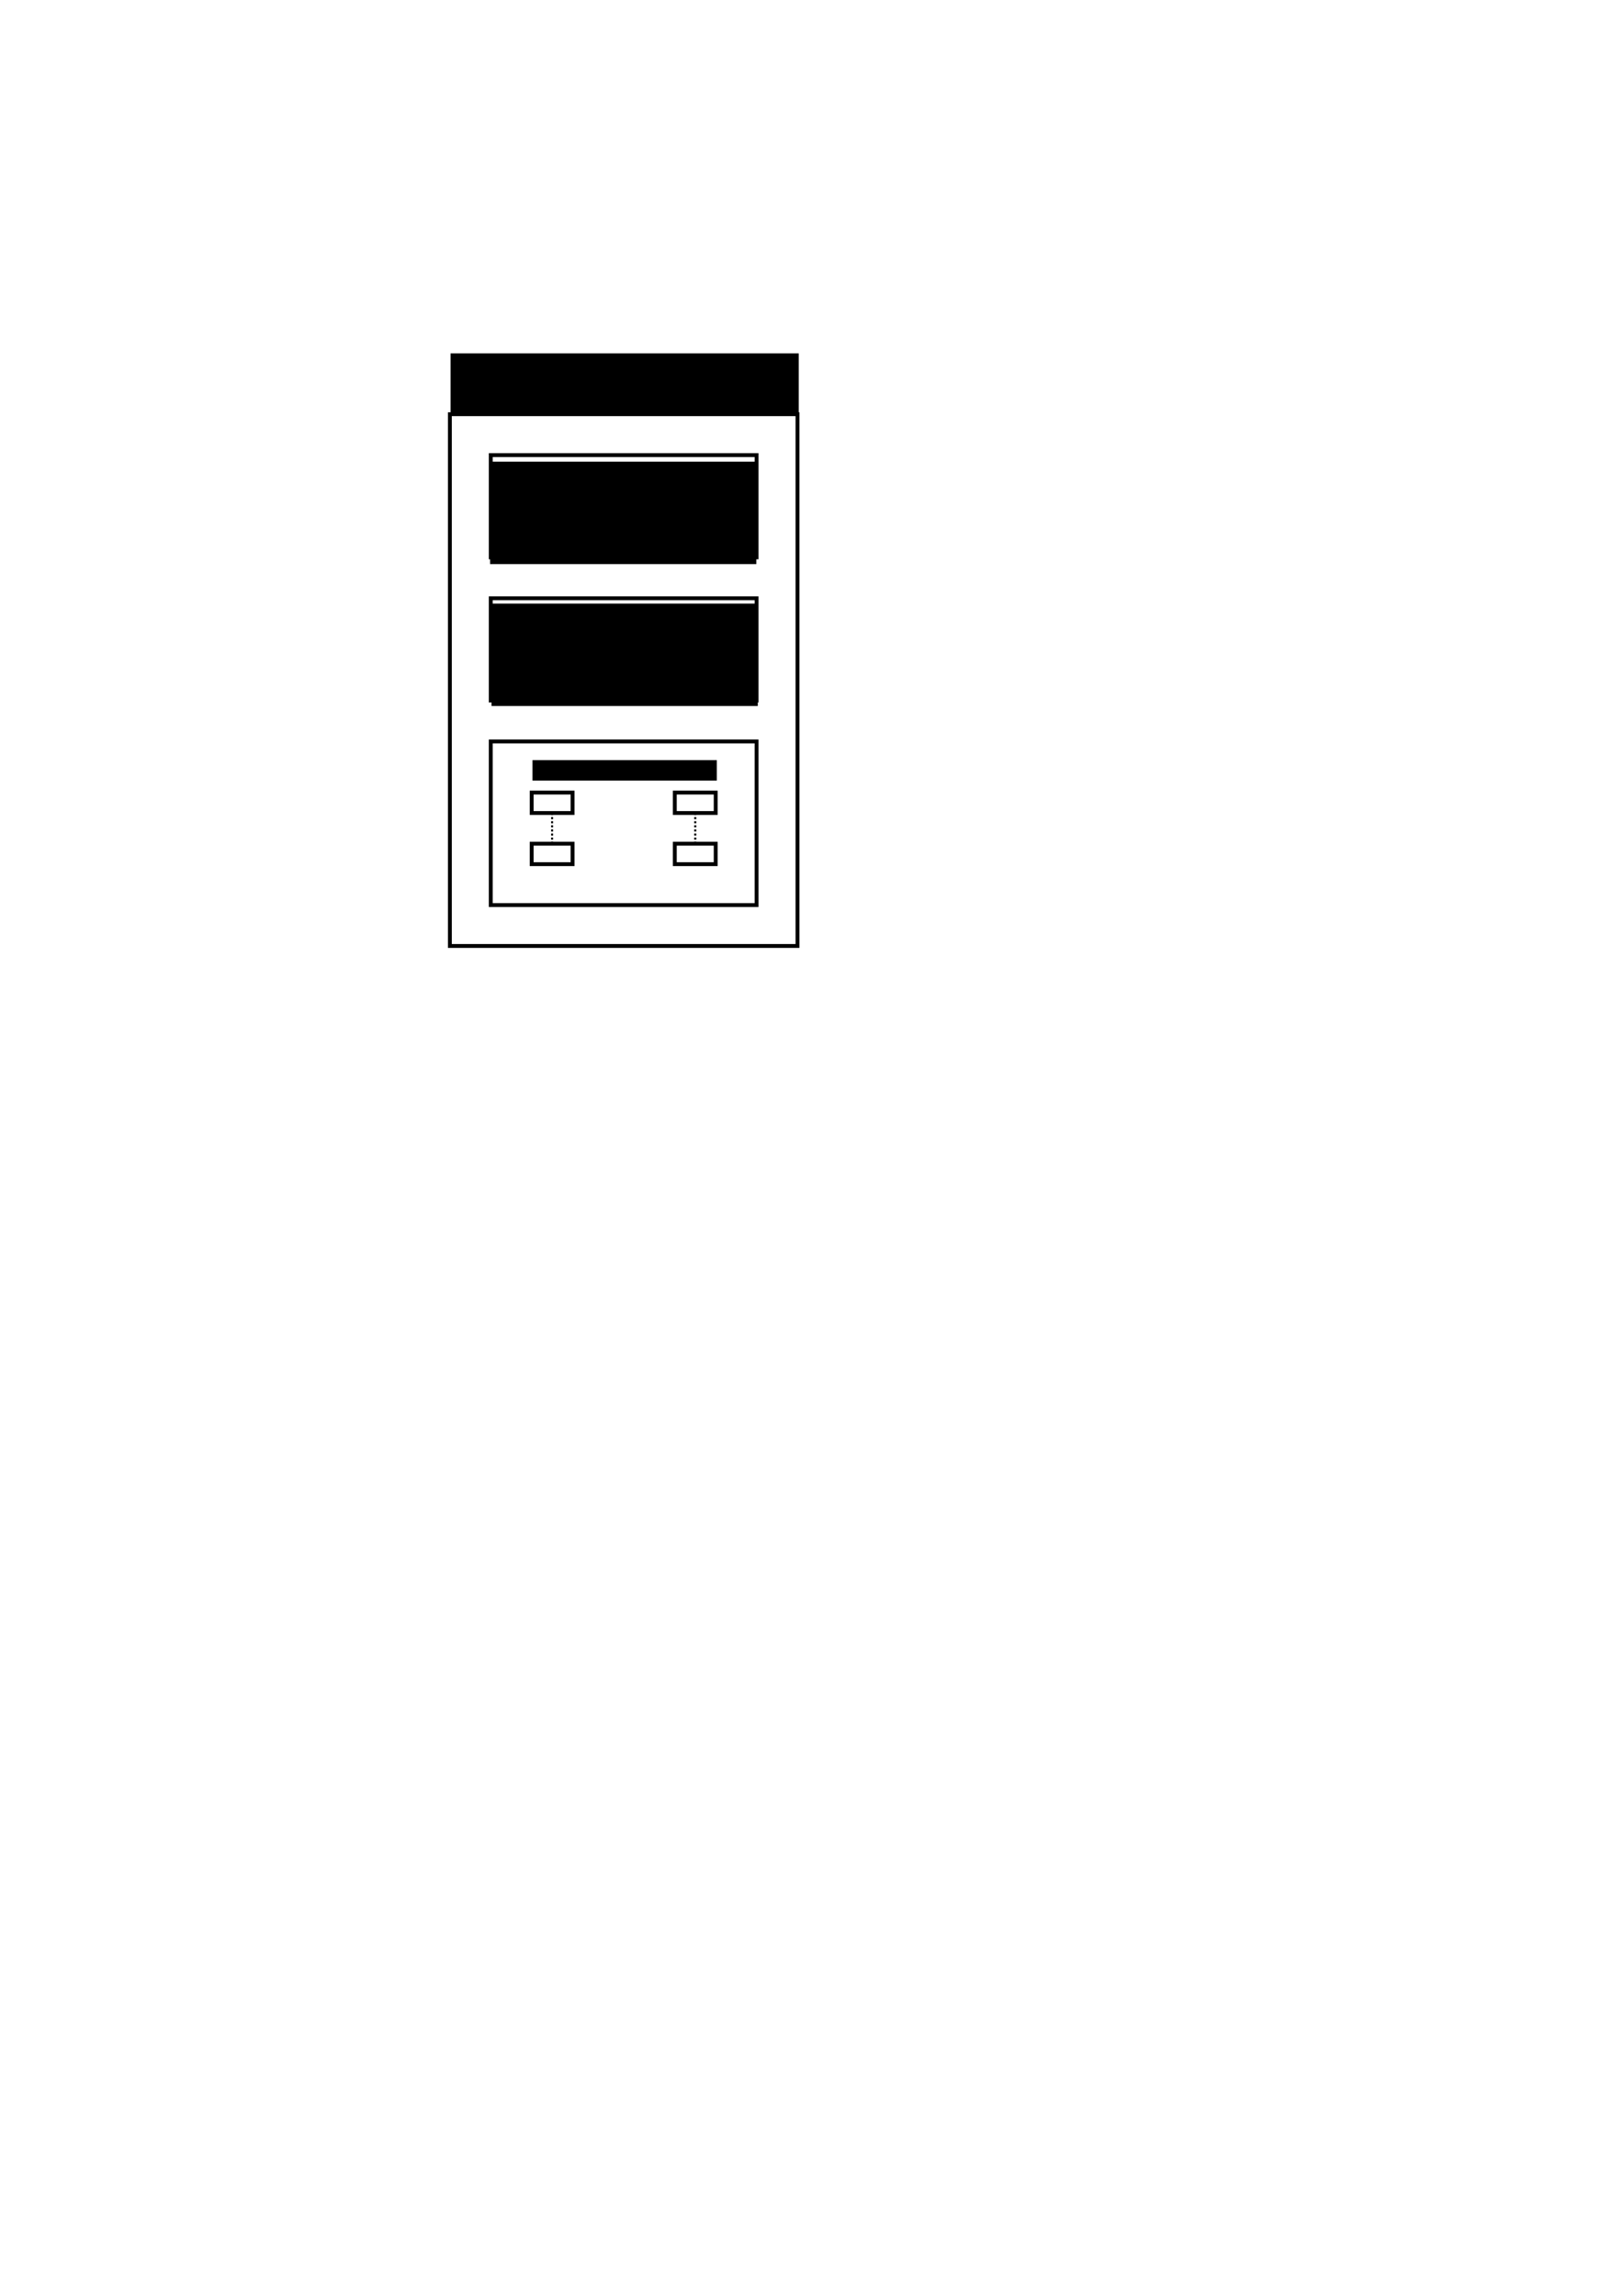 <?xml version="1.0" encoding="UTF-8" standalone="no"?>
<!-- Created with Inkscape (http://www.inkscape.org/) -->

<svg
   xmlns:dc="http://purl.org/dc/elements/1.1/"
   xmlns:cc="http://creativecommons.org/ns#"
   xmlns:rdf="http://www.w3.org/1999/02/22-rdf-syntax-ns#"
   xmlns:svg="http://www.w3.org/2000/svg"
   xmlns="http://www.w3.org/2000/svg"
   xmlns:sodipodi="http://sodipodi.sourceforge.net/DTD/sodipodi-0.dtd"
   xmlns:inkscape="http://www.inkscape.org/namespaces/inkscape"
   width="210mm"
   height="297mm"
   viewBox="0 0 210 297"
   version="1.1"
   id="svg4731"
   inkscape:version="0.92.1 r15371"
   sodipodi:docname="cpu.svg">
  <defs
     id="defs4725" />
  <sodipodi:namedview
     id="base"
     pagecolor="#ffffff"
     bordercolor="#666666"
     borderopacity="1.0"
     inkscape:pageopacity="0.0"
     inkscape:pageshadow="2"
     inkscape:zoom="1.4"
     inkscape:cx="385.78395"
     inkscape:cy="774.00637"
     inkscape:document-units="mm"
     inkscape:current-layer="layer1"
     showgrid="true"
     showguides="false"
     inkscape:window-width="1920"
     inkscape:window-height="1136"
     inkscape:window-x="1920"
     inkscape:window-y="27"
     inkscape:window-maximized="1">
    <inkscape:grid
       type="xygrid"
       id="grid5276" />
  </sodipodi:namedview>
  <g
     inkscape:label="Ebene 1"
     inkscape:groupmode="layer"
     id="layer1">
    <rect
       style="opacity:1;fill:none;fill-opacity:1;stroke:#000000;stroke-width:0.5;stroke-linecap:butt;stroke-linejoin:miter;stroke-miterlimit:4;stroke-dasharray:none;stroke-opacity:1"
       id="rect5278"
       width="44.979"
       height="68.792"
       x="58.208"
       y="53.583" />
    <rect
       style="opacity:1;fill:none;fill-opacity:1;stroke:#000000;stroke-width:0.5;stroke-linecap:butt;stroke-linejoin:miter;stroke-miterlimit:4;stroke-dasharray:none;stroke-opacity:1"
       id="rect5280"
       width="34.396"
       height="13.229"
       x="63.5"
       y="58.875" />
    <rect
       style="opacity:1;fill:none;fill-opacity:1;stroke:#000000;stroke-width:0.5;stroke-linecap:butt;stroke-linejoin:miter;stroke-miterlimit:4;stroke-dasharray:none;stroke-opacity:1"
       id="rect5282"
       width="34.396"
       height="13.229"
       x="63.5"
       y="77.396" />
    <rect
       style="opacity:1;fill:none;fill-opacity:1;stroke:#000000;stroke-width:0.5;stroke-linecap:butt;stroke-linejoin:miter;stroke-miterlimit:4;stroke-dasharray:none;stroke-opacity:1"
       id="rect5284"
       width="34.396"
       height="21.167"
       x="63.5"
       y="95.917" />
    <flowRoot
       xml:space="preserve"
       id="flowRoot5286"
       style="font-style:normal;font-weight:normal;font-size:5.333px;line-height:125%;font-family:Sans;text-align:center;letter-spacing:0px;word-spacing:0px;text-anchor:middle;fill:#000000;fill-opacity:1;stroke:none;stroke-width:1px;stroke-linecap:butt;stroke-linejoin:miter;stroke-opacity:1"
       transform="matrix(0.265,0,0,0.265,-0.189,0.756)"><flowRegion
         id="flowRegion5288"><rect
           id="rect5290"
           width="130"
           height="50"
           x="240"
           y="222.52" /></flowRegion><flowPara
         id="flowPara5292"
         style="font-size:13.333px"></flowPara><flowPara
         style="font-size:13.333px"
         id="flowPara5294"></flowPara><flowPara
         style="font-size:13.333px"
         id="flowPara5296"></flowPara><flowPara
         style="font-size:13.333px"
         id="flowPara5298">Steuerwerk</flowPara></flowRoot>    <flowRoot
       xml:space="preserve"
       id="flowRoot5300"
       style="font-style:normal;font-weight:normal;font-size:5.333px;line-height:125%;font-family:Sans;text-align:center;letter-spacing:0px;word-spacing:0px;text-anchor:middle;fill:#000000;fill-opacity:1;stroke:none;stroke-width:1px;stroke-linecap:butt;stroke-linejoin:miter;stroke-opacity:1"
       transform="matrix(0.265,0,0,0.265,0,0.567)"><flowRegion
         id="flowRegion5302"><rect
           id="rect5304"
           width="130"
           height="50"
           x="240"
           y="292.52" /></flowRegion><flowPara
         id="flowPara5306"
         style="font-size:12px" /><flowPara
         style="font-size:12px"
         id="flowPara5308" /><flowPara
         style="font-size:12px"
         id="flowPara5310" /><flowPara
         style="font-size:13.333px"
         id="flowPara5312">Rechenwerk</flowPara></flowRoot>    <flowRoot
       xml:space="preserve"
       id="flowRoot5314"
       style="font-style:normal;font-weight:normal;font-size:5.333px;line-height:125%;font-family:Sans;text-align:center;letter-spacing:0px;word-spacing:0px;text-anchor:middle;fill:#000000;fill-opacity:1;stroke:none;stroke-width:1px;stroke-linecap:butt;stroke-linejoin:miter;stroke-opacity:1"
       transform="matrix(0.265,0,0,0.265,0,2.268)"><flowRegion
         id="flowRegion5316"><rect
           id="rect5318"
           width="90"
           height="10"
           x="260"
           y="362.52" /></flowRegion><flowPara
         style="font-size:13.333px"
         id="flowPara5322">Register</flowPara></flowRoot>    <rect
       style="opacity:1;fill:none;fill-opacity:1;stroke:#000000;stroke-width:0.5;stroke-linecap:butt;stroke-linejoin:miter;stroke-miterlimit:4;stroke-dasharray:none;stroke-opacity:1"
       id="rect5326"
       width="5.292"
       height="2.646"
       x="68.792"
       y="102.531" />
    <rect
       style="opacity:1;fill:none;fill-opacity:1;stroke:#000000;stroke-width:0.5;stroke-linecap:butt;stroke-linejoin:miter;stroke-miterlimit:4;stroke-dasharray:none;stroke-opacity:1"
       id="rect5326-3"
       width="5.292"
       height="2.646"
       x="87.312"
       y="102.531" />
    <rect
       style="opacity:1;fill:none;fill-opacity:1;stroke:#000000;stroke-width:0.5;stroke-linecap:butt;stroke-linejoin:miter;stroke-miterlimit:4;stroke-dasharray:none;stroke-opacity:1"
       id="rect5326-6"
       width="5.292"
       height="2.646"
       x="87.312"
       y="109.146" />
    <rect
       style="opacity:1;fill:none;fill-opacity:1;stroke:#000000;stroke-width:0.5;stroke-linecap:butt;stroke-linejoin:miter;stroke-miterlimit:4;stroke-dasharray:none;stroke-opacity:1"
       id="rect5326-7"
       width="5.292"
       height="2.646"
       x="68.792"
       y="109.146" />
    <path
       style="fill:none;fill-rule:evenodd;stroke:#000000;stroke-width:0.265;stroke-linecap:butt;stroke-linejoin:miter;stroke-miterlimit:4;stroke-dasharray:0.265, 0.265;stroke-dashoffset:0;stroke-opacity:1"
       d="m 71.438,105.177 v 3.969"
       id="path5355"
       inkscape:connector-curvature="0" />
    <path
       style="fill:none;fill-rule:evenodd;stroke:#000000;stroke-width:0.265;stroke-linecap:butt;stroke-linejoin:miter;stroke-miterlimit:4;stroke-dasharray:0.265, 0.265;stroke-dashoffset:0;stroke-opacity:1"
       d="m 89.958,105.177 v 3.969"
       id="path5355-5"
       inkscape:connector-curvature="0" />
    <flowRoot
       xml:space="preserve"
       id="flowRoot5374"
       style="font-style:normal;font-weight:normal;font-size:5.333px;line-height:125%;font-family:Sans;text-align:center;letter-spacing:0px;word-spacing:0px;text-anchor:middle;fill:#000000;fill-opacity:1;stroke:none;stroke-width:1px;stroke-linecap:butt;stroke-linejoin:miter;stroke-opacity:1"
       transform="scale(0.265)"><flowRegion
         id="flowRegion5376"><rect
           id="rect5378"
           width="170"
           height="30"
           x="220"
           y="172.52" /></flowRegion><flowPara
         id="flowPara5380"
         style="font-size:13.333px" /><flowPara
         style="font-size:16px"
         id="flowPara5382">CPU</flowPara></flowRoot>  </g>
</svg>
